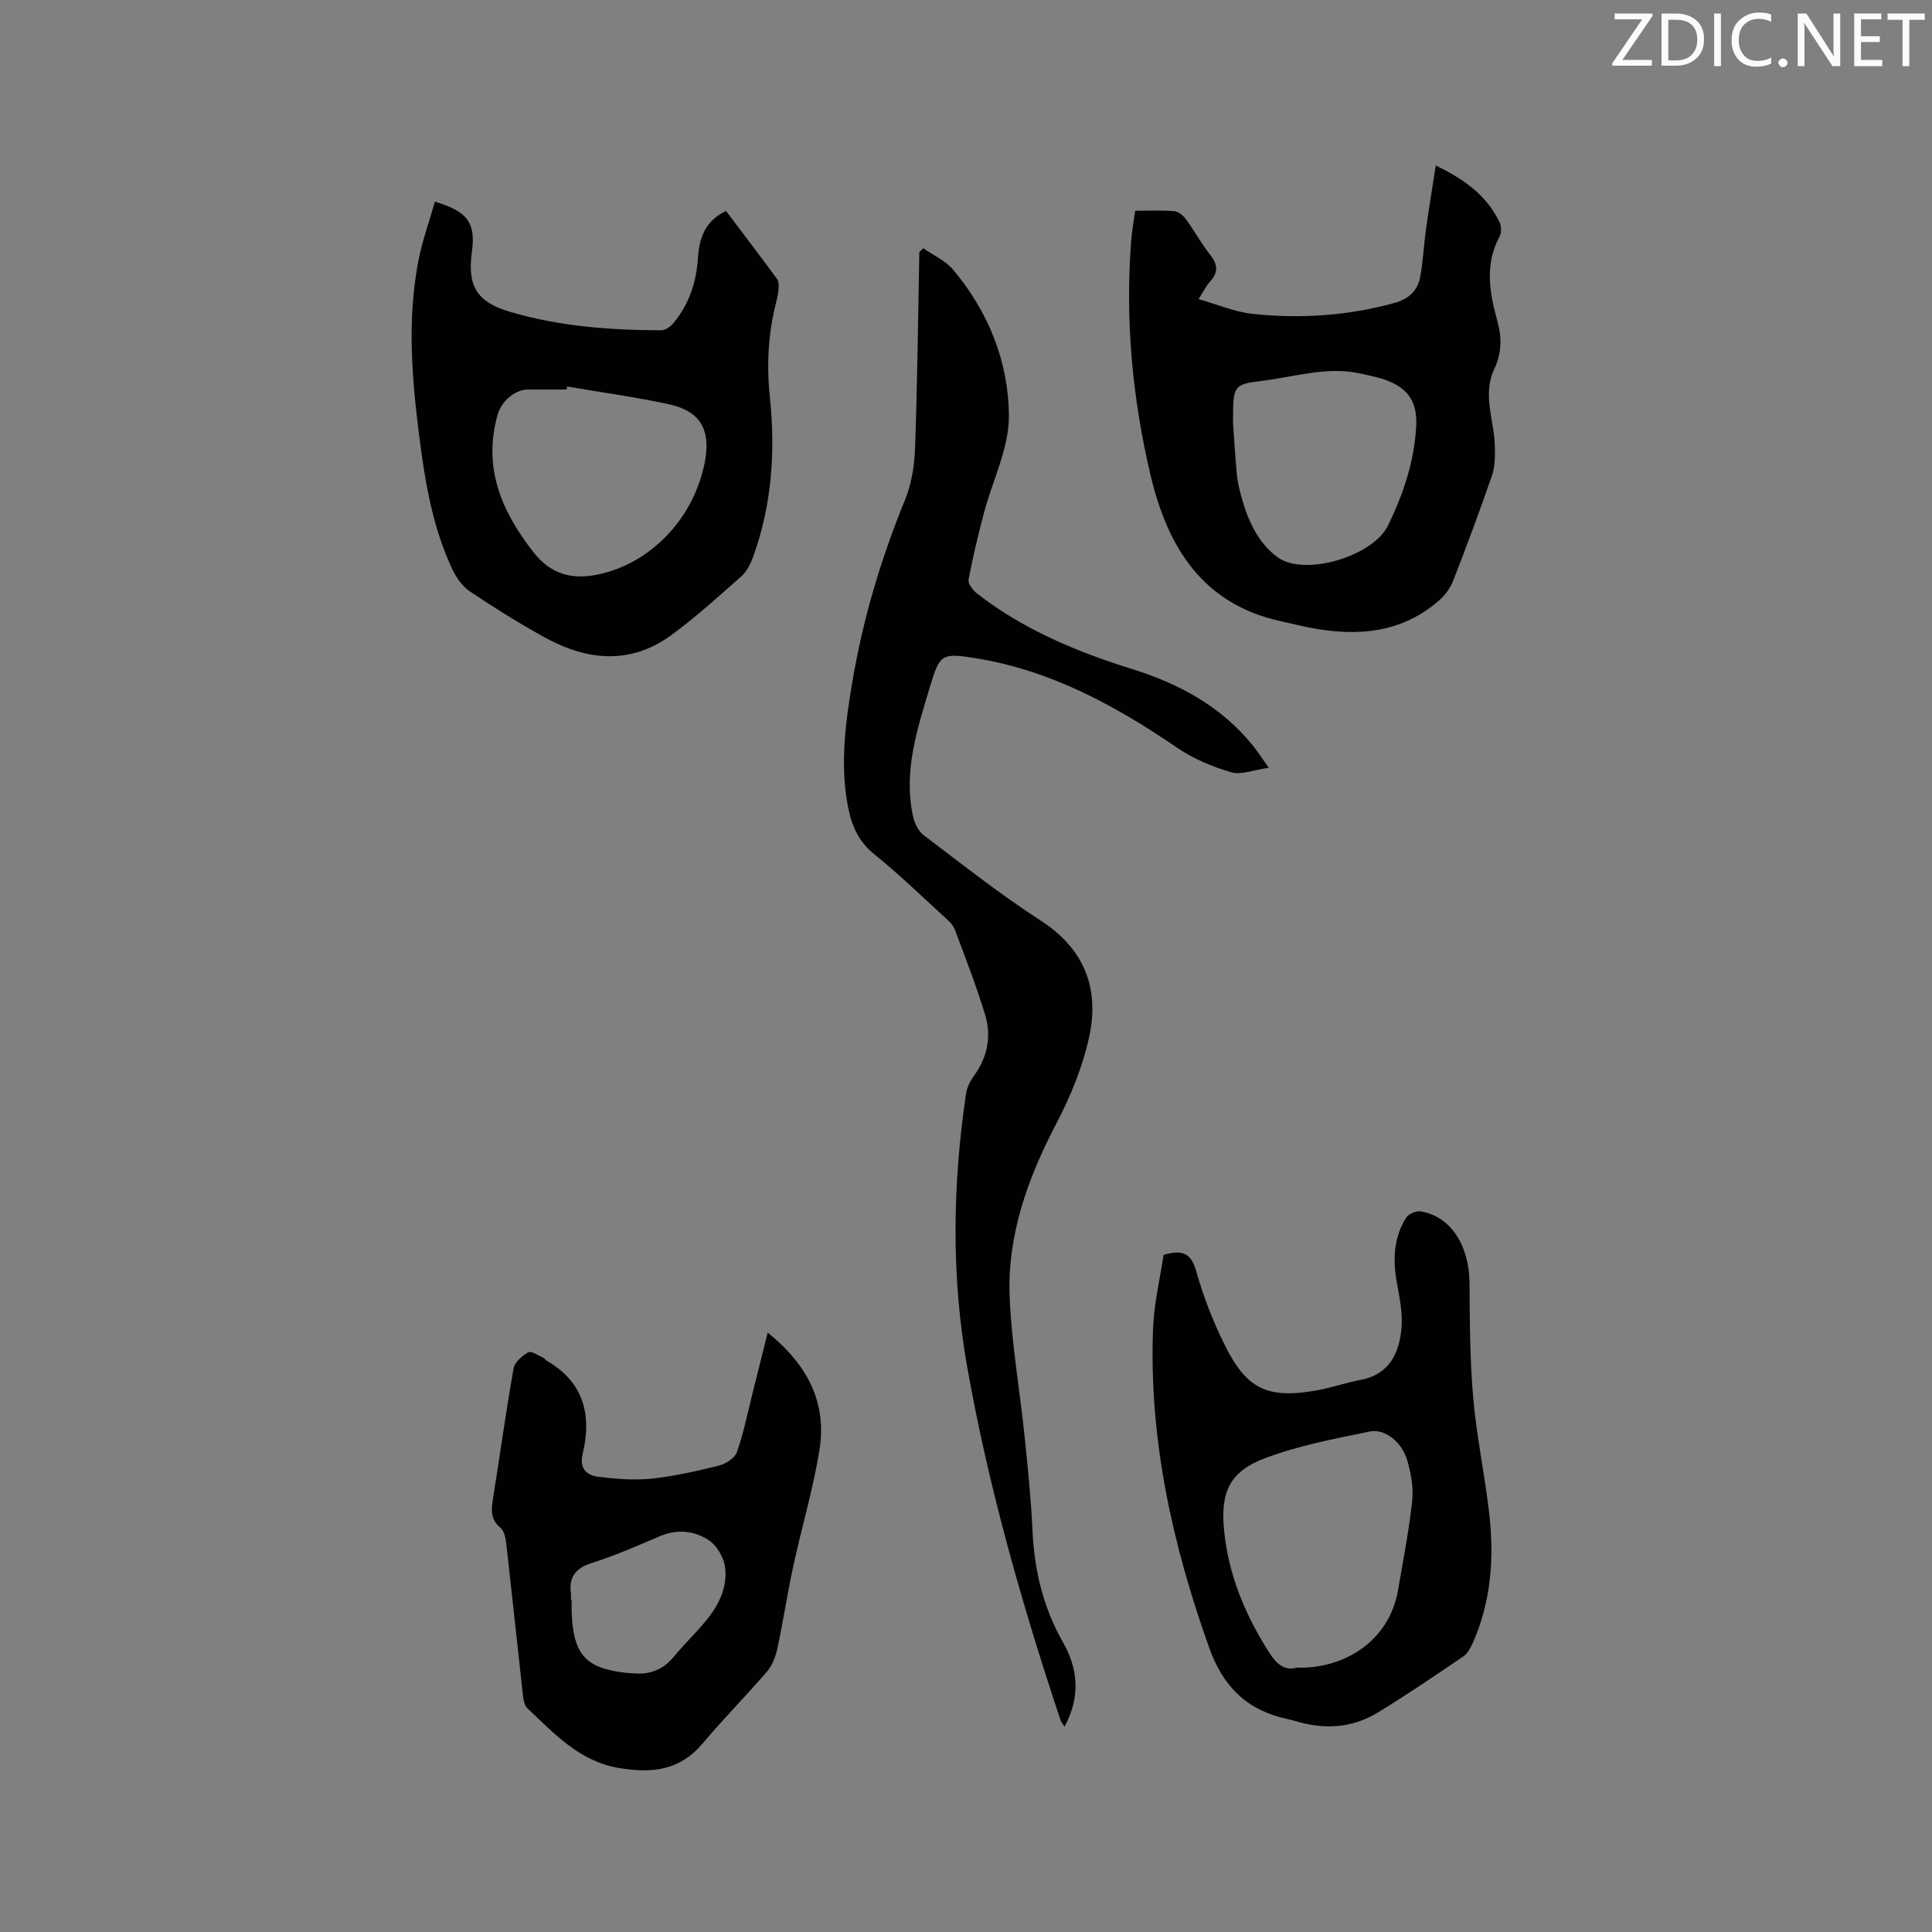 <svg enable-background="new 0 0 400 400" viewBox="0 0 400 400" xmlns="http://www.w3.org/2000/svg"><rect x="0" y="0" width="400" height="400" fill="#808080" stroke="none"/><path d="m191.16 51.4c2.09 1.47 4.62 2.57 6.2 4.47 7.32 8.72 11.48 19.14 11.52 30.28.02 6.68-3.41 13.36-5.17 20.07-1.2 4.56-2.32 9.16-3.18 13.79-.16.84.92 2.23 1.79 2.9 9.59 7.45 20.59 12.03 32.08 15.61 9.67 3.02 18.35 7.69 24.88 15.7.99 1.21 1.83 2.53 3.41 4.74-3.1.43-5.7 1.54-7.8.92-3.89-1.13-7.82-2.78-11.16-5.06-12.8-8.74-26.19-16.04-41.7-18.54-7.13-1.15-7.46-.85-9.52 6-2.63 8.73-5.51 17.46-3.47 26.77.31 1.4 1.1 3.04 2.2 3.87 7.94 6 15.77 12.21 24.12 17.6 9.21 5.94 12.34 14.17 10.12 24.27-1.34 6.1-3.8 12.13-6.71 17.69-6 11.47-10.31 23.36-9.72 36.38.42 9.5 2.09 18.94 3.07 28.42.68 6.53 1.34 13.08 1.65 19.64.38 8.19 2.21 15.91 6.29 23.06 3.22 5.65 3.63 11.38.34 17.51-.37-.6-.71-.97-.85-1.41-7.96-23.93-14.88-48.14-19.29-72.99-3.34-18.84-3.05-37.77-.25-56.67.19-1.28.86-2.6 1.63-3.67 2.82-3.88 3.67-8.21 2.31-12.67-1.82-5.96-4.07-11.8-6.27-17.64-.38-1.02-1.36-1.87-2.2-2.64-4.78-4.36-9.43-8.88-14.46-12.93-3.33-2.68-4.74-6.04-5.48-9.97-1.66-8.82-.48-17.5 1.01-26.2 2.19-12.79 5.88-25.11 10.79-37.12 1.36-3.32 1.98-7.12 2.11-10.73.48-13.55.62-27.11.89-40.67.27-.27.54-.52.82-.78z" fill="#010100"/><path d="m235.03 43.64c2.85 0 5.49-.14 8.1.08.85.07 1.84.9 2.39 1.65 1.75 2.39 3.18 5.03 5.01 7.35 1.56 1.98 1.8 3.62.02 5.54-.77.83-1.27 1.91-2.4 3.67 3.98 1.13 7.51 2.66 11.16 3.05 9.86 1.05 19.66.41 29.3-2.23 3.03-.83 4.9-2.52 5.43-5.44.6-3.3.75-6.68 1.22-10.01.57-4.13 1.26-8.24 2-13.03 6.19 2.98 10.59 6.35 13.18 11.69.41.84.45 2.23.02 3.03-3.12 5.81-2.06 11.7-.43 17.54.95 3.43.86 6.66-.65 9.86-2.52 5.33-.02 10.61.11 15.91.05 2.05.06 4.25-.59 6.15-2.51 7.31-5.22 14.54-8.02 21.74-.58 1.5-1.63 2.98-2.84 4.04-7.87 6.94-17.14 7.6-26.91 5.71-1.97-.38-3.92-.89-5.89-1.31-16.32-3.52-23.53-15.47-27.02-30.2-3.78-15.94-5.28-32.19-4.02-48.6.14-1.98.52-3.94.83-6.19zm20.26 43.98c.17 2.33.4 6.45.78 10.55.14 1.57.52 3.13.94 4.66 1.34 4.89 3.44 9.6 7.53 12.56 5.56 4.02 19.73-.19 22.85-6.61 3.15-6.48 5.45-13.3 5.82-20.62.24-4.74-1.53-7.64-5.97-9.36-1.76-.68-3.65-1.03-5.5-1.45-6.95-1.56-13.65.67-20.43 1.5-6.04.75-6.02.93-6.02 8.77z" fill="#010100"/><path d="m90.04 41.75c6.84 2.05 8.47 4.42 7.66 10.4-.95 7.01.95 10.35 7.79 12.38 10.23 3.03 20.79 3.83 31.41 3.85.84 0 1.91-.74 2.5-1.45 3.22-3.87 4.76-8.4 5.09-13.41.26-4.06 1.36-7.73 5.83-9.84 3.52 4.67 7.09 9.35 10.57 14.1.37.5.34 1.37.3 2.06-.07.94-.28 1.89-.51 2.81-1.67 6.51-1.98 13-1.27 19.76 1.16 11.13.38 22.23-3.49 32.89-.52 1.44-1.29 3-2.4 3.99-4.74 4.2-9.45 8.48-14.55 12.21-8.53 6.24-17.52 5.26-26.3.41-5.28-2.92-10.41-6.12-15.41-9.48-1.55-1.04-2.81-2.86-3.62-4.59-4.01-8.53-5.58-17.72-6.77-26.97-1.57-12.22-2.62-24.47-.28-36.69.8-4.22 2.28-8.29 3.45-12.43zm27.37 38.27c-.03.21-.07.42-.1.63-2.43 0-4.86 0-7.3 0-.32 0-.64-.01-.95 0-2.64.16-5.27 2.52-6.02 5.16-3.11 10.98.75 20.02 7.41 28.52 3.62 4.63 8.02 5.73 13.41 4.6 11.01-2.33 19.91-11.75 22.1-23.44 1.21-6.48-.97-10.37-7.37-11.77-7-1.52-14.12-2.49-21.18-3.7z" fill="#010100"/><path d="m240.91 259.81c4.02-1.19 5.73-.25 6.76 3.4 1.45 5.16 3.43 10.25 5.8 15.07 4.6 9.38 8.94 11.4 19.22 9.57 3.01-.54 5.94-1.58 8.95-2.14 6-1.12 8.05-5.51 8.52-10.72.28-3.08-.39-6.3-.95-9.4-.86-4.75-.7-9.33 1.92-13.48.49-.78 2.05-1.46 2.98-1.31 6.21.98 10.08 7.03 10.14 14.88.06 7.94.07 15.91.77 23.8.7 8 2.4 15.91 3.31 23.9 1.05 9.16.4 18.2-3.41 26.78-.46 1.02-1.07 2.19-1.95 2.78-5.86 3.98-11.73 7.98-17.78 11.66-5.36 3.26-11.21 3.52-17.17 1.68-.5-.16-1.02-.27-1.54-.38-8.19-1.8-13.19-6.54-16.1-14.67-7.66-21.45-12.53-43.32-11.65-66.19.19-5.2 1.46-10.37 2.18-15.23zm27.57 85.45c9.24.33 19.09-5.04 20.98-16.09 1.05-6.15 2.26-12.28 2.92-18.47.29-2.74-.26-5.71-1.04-8.4-1.08-3.7-4.6-6.57-7.73-5.92-7.32 1.5-14.76 2.91-21.72 5.53-7.25 2.73-9.22 6.96-8.47 14.79.89 9.35 4.43 17.79 9.48 25.64 1.42 2.21 3.18 3.66 5.58 2.92z" fill="#010100"/><path d="m158.95 275.9c8.5 6.87 12.28 14.75 10.69 24.44-1.31 8.02-3.66 15.86-5.38 23.81-1.23 5.69-2.09 11.45-3.31 17.14-.36 1.68-1.04 3.49-2.13 4.76-4.35 5.07-9.06 9.82-13.36 14.93-4.71 5.59-10.46 6.21-17.23 5.08-8.3-1.38-13.46-7.14-19.06-12.4-.65-.61-.82-1.9-.93-2.91-1.15-10.32-2.23-20.65-3.4-30.97-.14-1.21-.4-2.78-1.21-3.45-2.1-1.74-1.93-3.71-1.57-6 1.44-9 2.68-18.03 4.27-26.99.23-1.3 1.76-2.65 3.03-3.36.64-.35 2.07.68 3.12 1.13.28.12.44.47.71.62 7.72 4.44 9.37 11.25 7.43 19.35-.7 2.94.84 4.38 3.23 4.67 3.63.45 7.37.76 10.99.39 4.72-.49 9.41-1.56 14.02-2.71 1.41-.35 3.25-1.52 3.69-2.75 1.37-3.83 2.16-7.87 3.16-11.83 1.03-4.08 2.04-8.15 3.24-12.95zm-40.74 55.36h.15c0 .95-.04 1.91.01 2.86.39 8.55 2.98 11.33 11.37 12.23.42.05.85.05 1.27.09 3.4.33 6.2-.66 8.44-3.37 2.16-2.61 4.62-4.97 6.77-7.58 2.62-3.19 4.45-6.93 3.89-11.07-.27-2.01-1.72-4.45-3.39-5.55-2.95-1.94-6.47-2.34-10.01-.85-4.67 1.98-9.34 4.05-14.16 5.57-3.44 1.09-4.81 2.95-4.34 6.4.05.42 0 .85 0 1.27z" fill="#010100"/><g fill="#fbfafc"><path d="m342.2 3.2-6.3 9.2h6.1v1.2h-8.2v-.5l6.2-9.1h-5.7v-1.2h7.8v.4z"/><path d="m344 13.7v-10.9h3.1c1.6 0 3 .5 4.1 1.4 1.1 1 1.6 2.2 1.6 3.9s-.5 3-1.6 4-2.5 1.5-4.2 1.5h-3zm1.4-9.6v8.4h1.6c1.4 0 2.5-.4 3.2-1.1.8-.8 1.2-1.8 1.2-3.2s-.4-2.4-1.2-3.1-1.8-1-3.1-1z"/><path d="m356.3 2.8v10.9h-1.4v-10.9z"/><path d="m366.6 13.2c-.8.4-1.8.6-3 .6-1.6 0-2.8-.5-3.7-1.5s-1.4-2.3-1.4-3.9c0-1.7.5-3.2 1.6-4.2s2.4-1.6 4-1.6c1 0 1.9.1 2.6.4v1.5c-.8-.4-1.6-.6-2.6-.6-1.2 0-2.2.4-3 1.2s-1.1 1.9-1.1 3.3c0 1.3.4 2.3 1.1 3.1s1.6 1.1 2.8 1.1c1.1 0 2-.2 2.8-.7v1.3z"/><path d="m368.2 13c0-.3.1-.5.3-.6.2-.2.4-.3.6-.3.3 0 .5.1.7.3s.3.4.3.6-.1.5-.3.6c-.2.2-.4.3-.7.3s-.5-.1-.6-.3c-.2-.2-.3-.4-.3-.6z"/><path d="m381.1 13.7h-1.7l-5.5-8.4c-.2-.2-.3-.5-.4-.7 0 .2.1.8.1 1.5v7.6h-1.4v-10.9h1.8l5.3 8.3c.3.4.4.6.4.8 0-.3-.1-.8-.1-1.6v-7.5h1.4v10.9z"/><path d="m389.7 13.7h-5.8v-10.9h5.6v1.2h-4.2v3.5h3.9v1.2h-3.9v3.7h4.4z"/><path d="m398.4 4.1h-3.1v9.6h-1.4v-9.6h-3.1v-1.3h7.7v1.3z"/></g></svg>